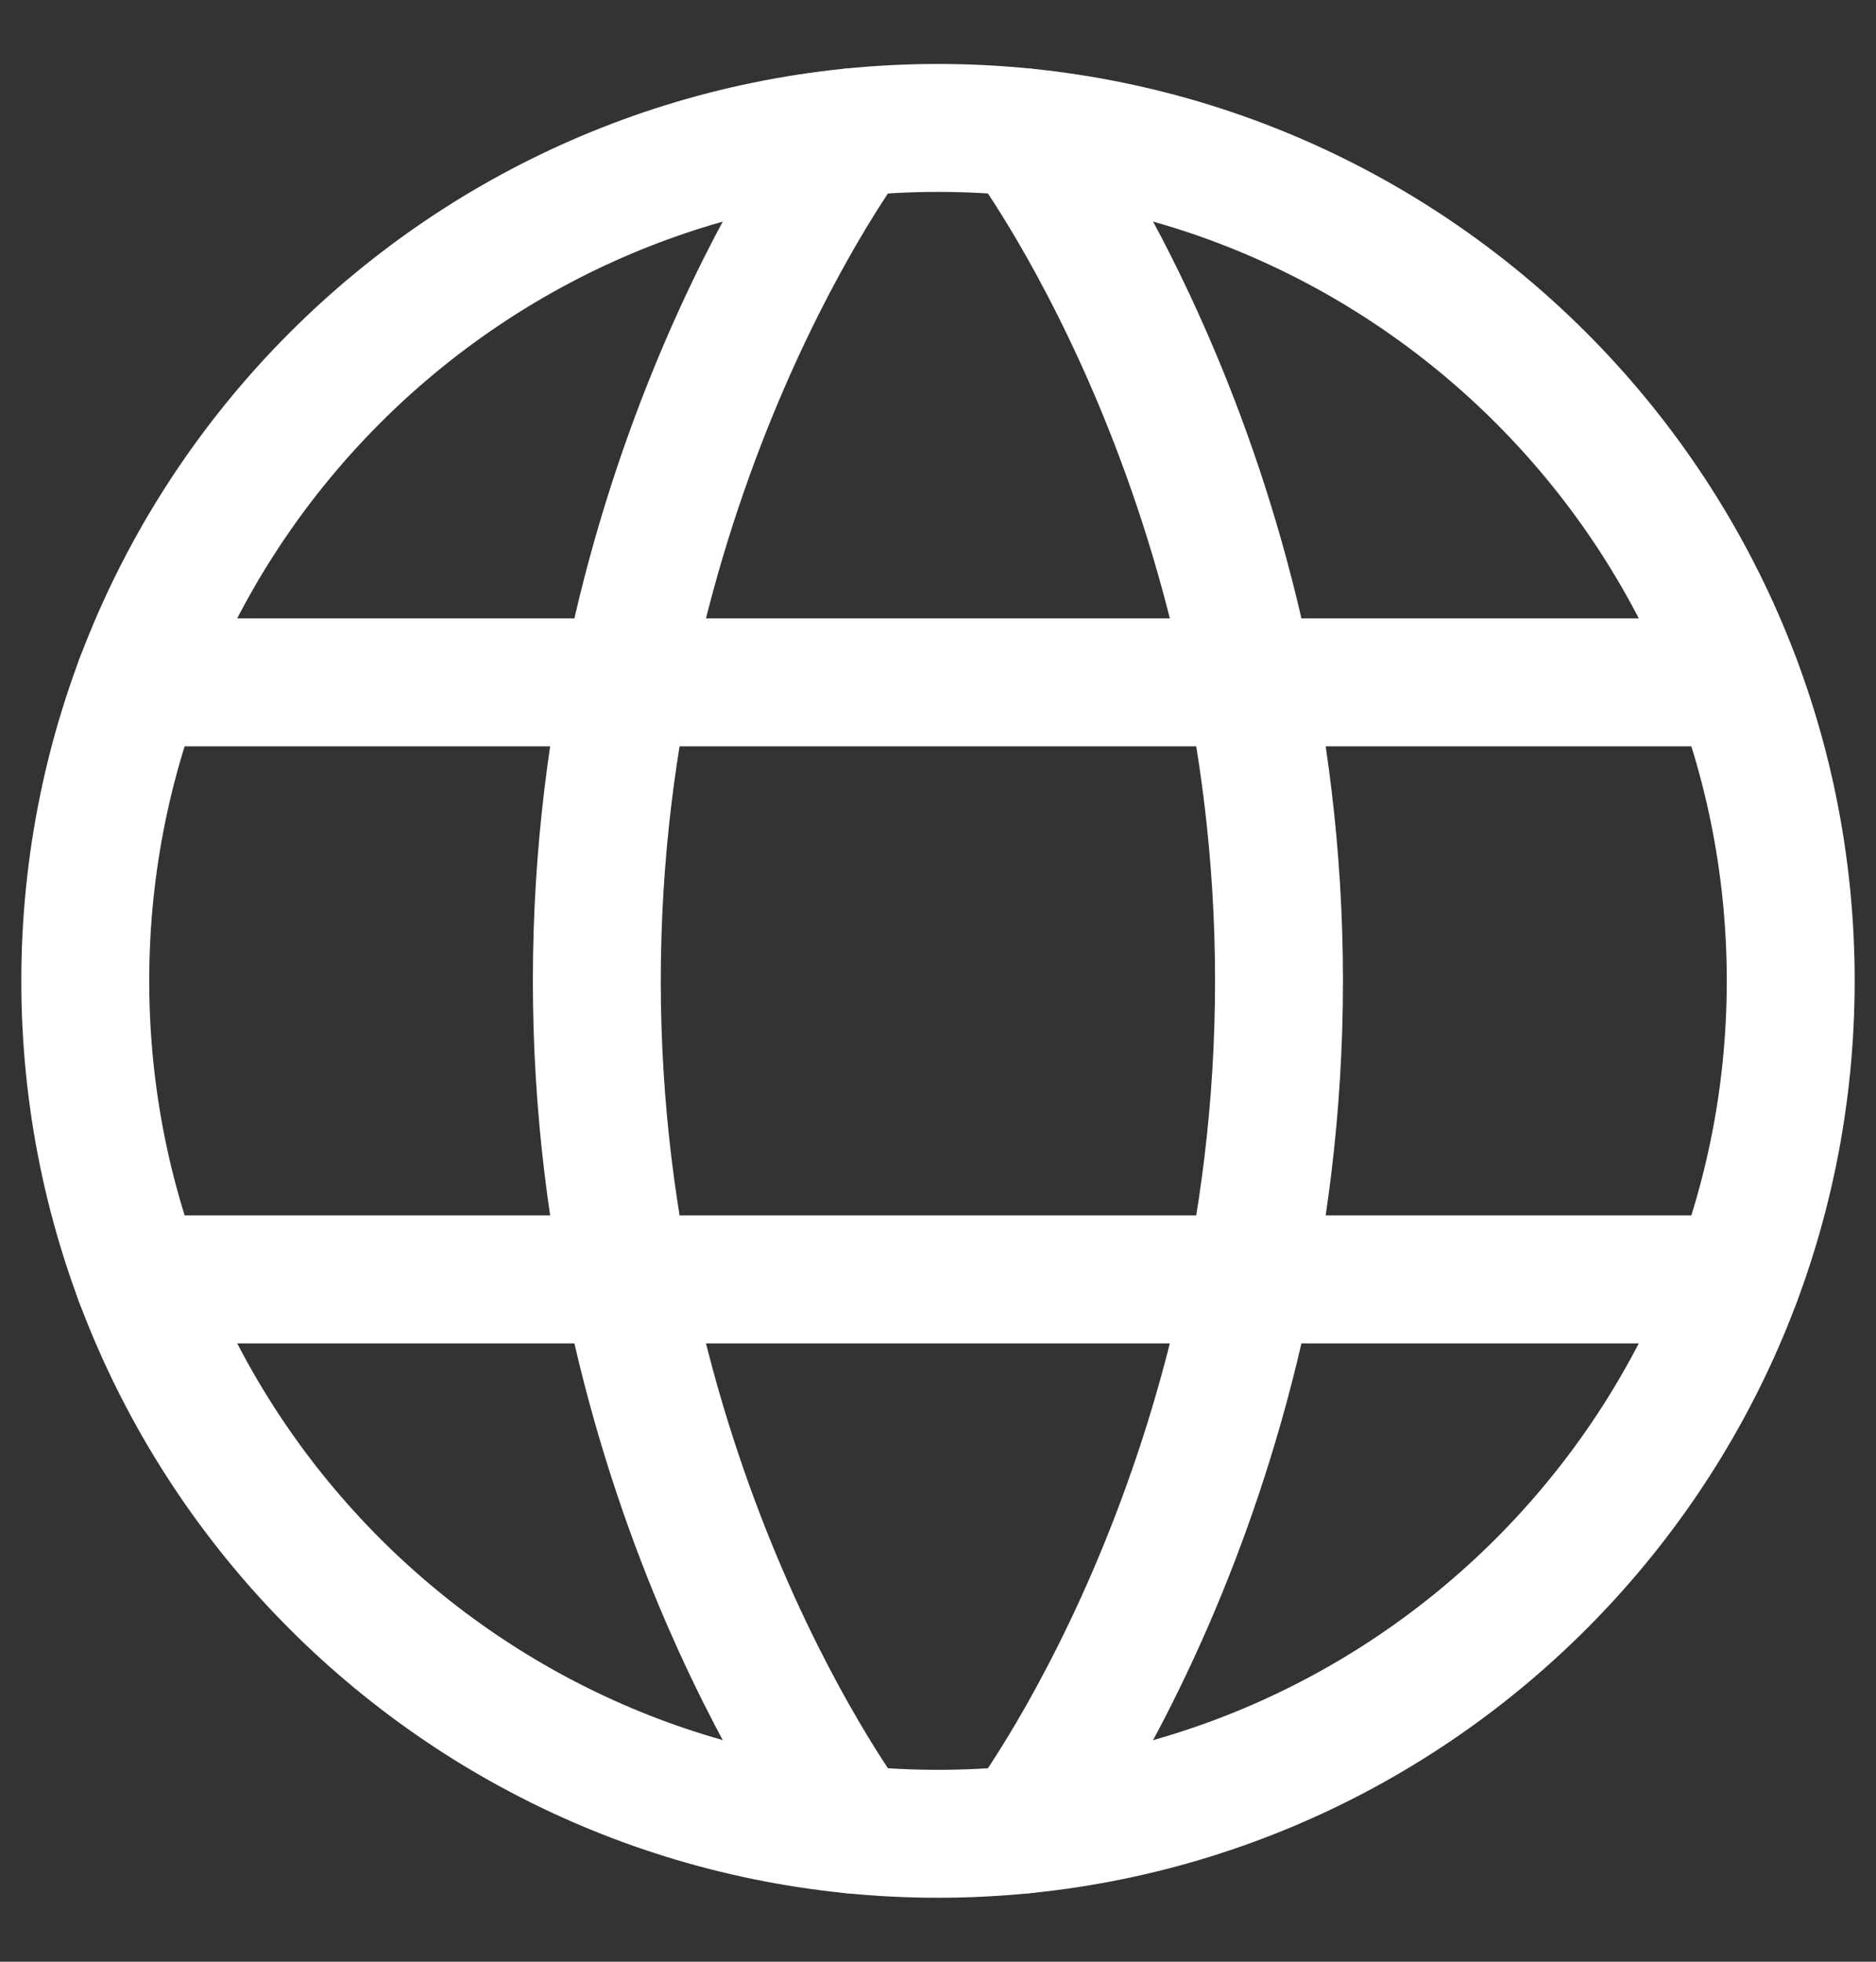 <svg width="22" height="23" viewBox="0 0 22 23" fill="none" xmlns="http://www.w3.org/2000/svg">
<rect x="0" y="0" width="22" height="23" fill="#333333" stroke="none"/>
<path d="M1 11.5C1 17.023 5.477 21.5 11 21.5C16.523 21.5 21 17.023 21 11.5C21 5.977 16.523 1.5 11 1.5C5.477 1.5 1 5.977 1 11.5Z" stroke="white" stroke-width="1.5" stroke-linecap="round" stroke-linejoin="round"/>
<path d="M11.999 1.55C11.999 1.55 14.999 5.5 14.999 11.5C14.999 17.5 11.999 21.45 11.999 21.45M9.999 21.45C9.999 21.45 6.999 17.5 6.999 11.5C6.999 5.5 9.999 1.55 9.999 1.55M1.629 15H20.369M1.629 8H20.369" stroke="white" stroke-width="1.5" stroke-linecap="round" stroke-linejoin="round"/>
</svg>
